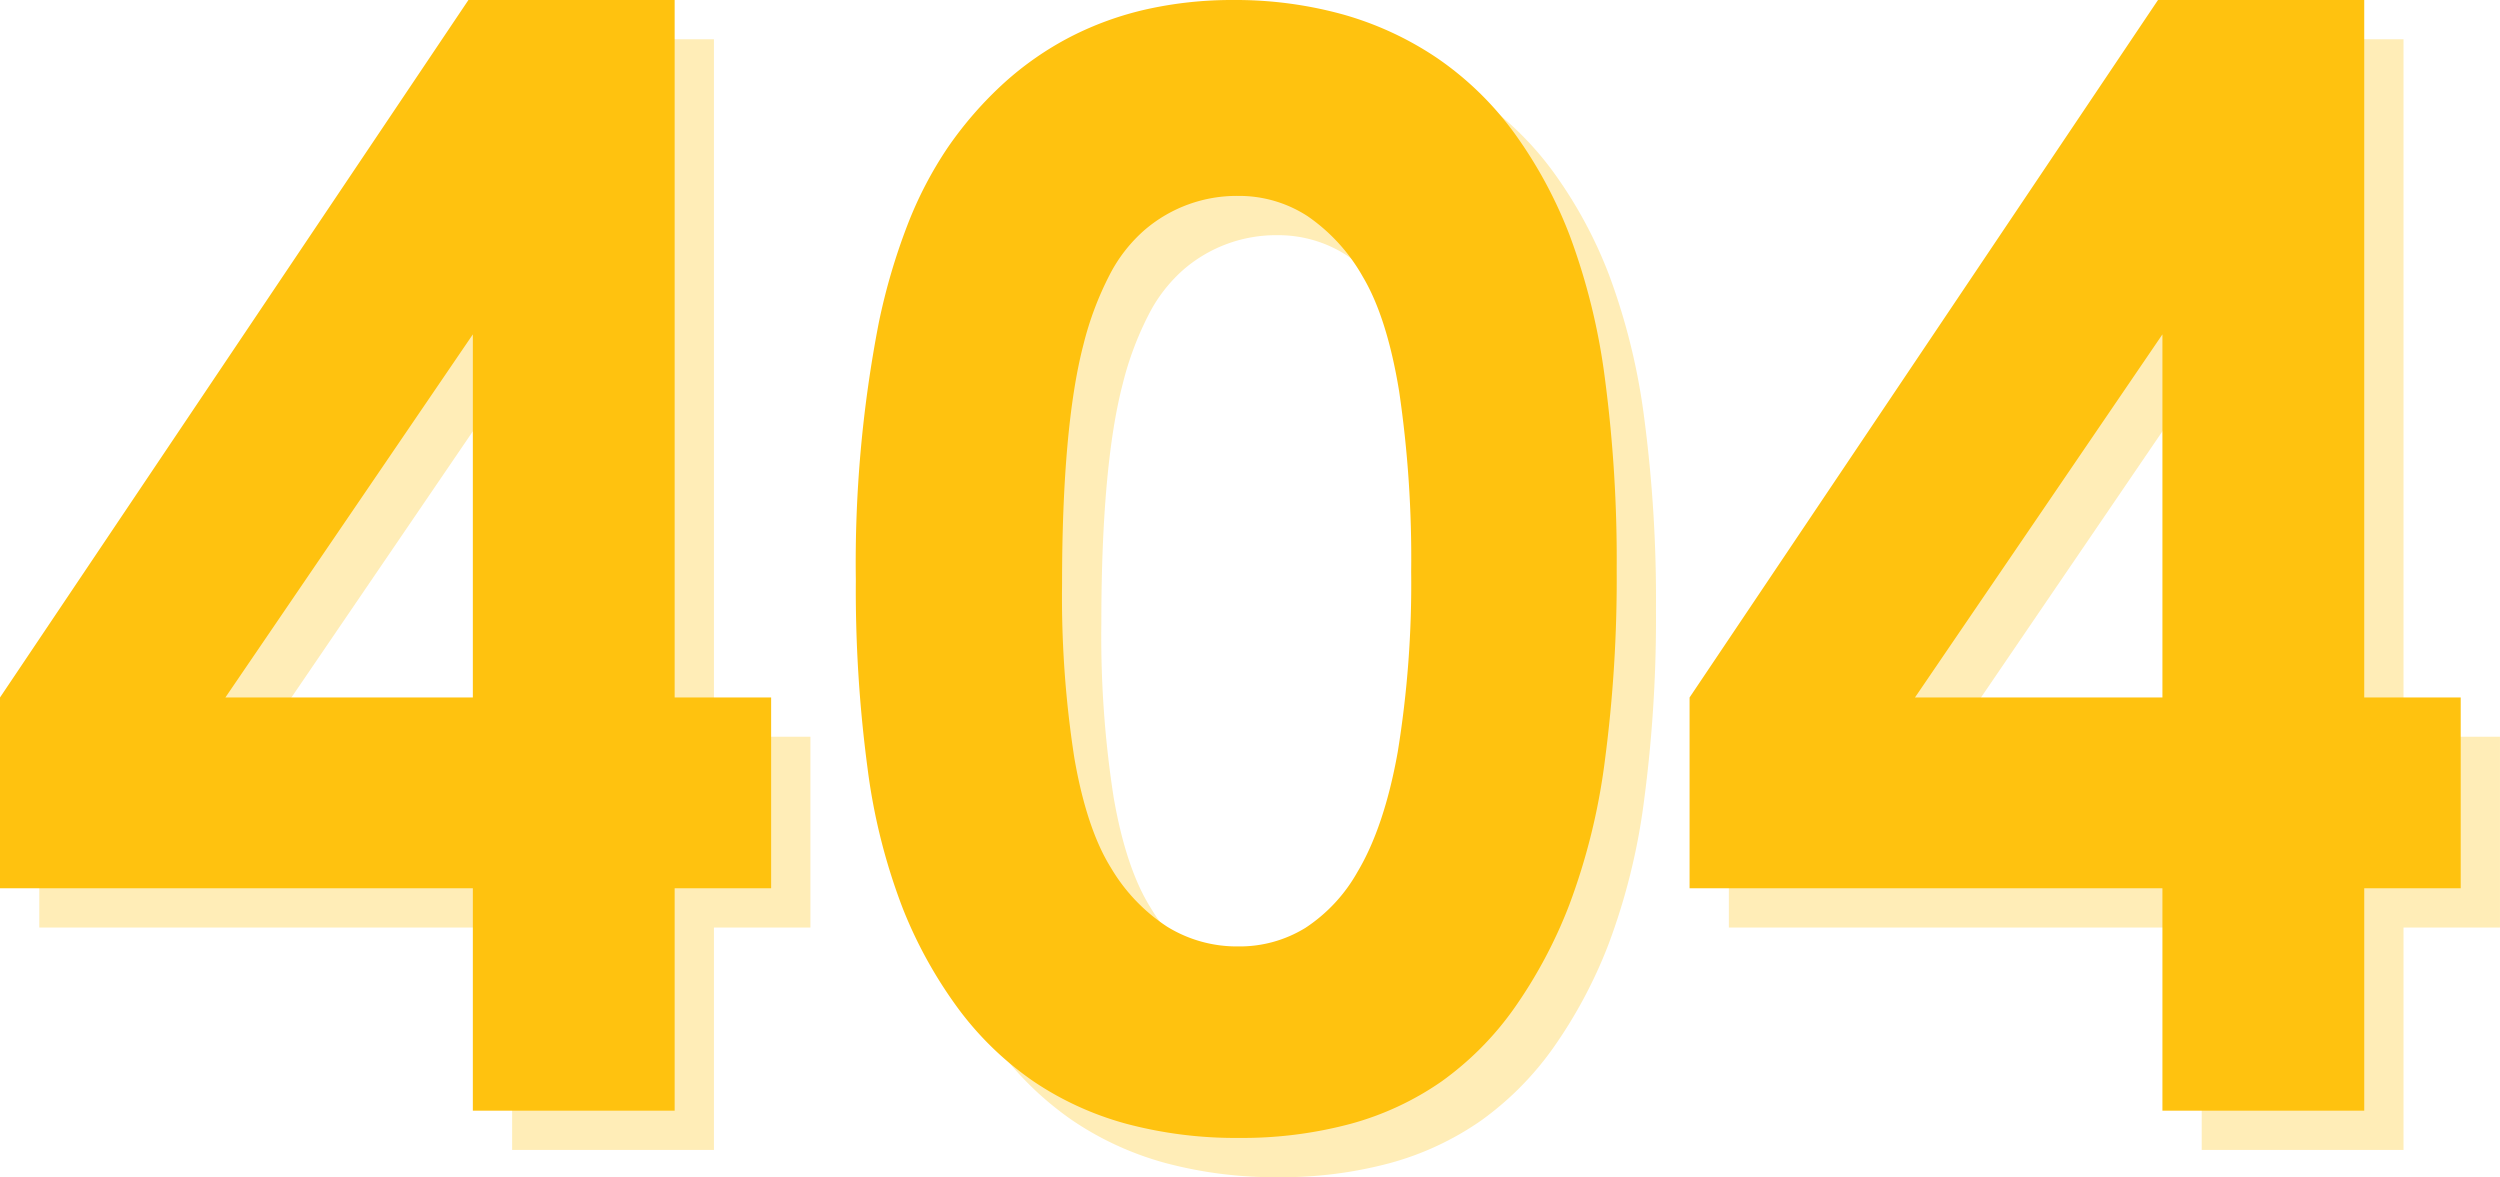 <svg xmlns="http://www.w3.org/2000/svg" xmlns:xlink="http://www.w3.org/1999/xlink" width="318.219" height="149.843" viewBox="0 0 318.219 149.843">
  <defs>
    <clipPath id="clip-path">
      <path id="Mask" d="M157.687,144.843a53.967,53.967,0,0,1-14.32-1.8,39.692,39.692,0,0,1-11.836-5.414,40.485,40.485,0,0,1-9.445-9.094,56.842,56.842,0,0,1-7.149-12.843,76.565,76.565,0,0,1-4.5-17.836,172.349,172.349,0,0,1-1.5-24.07,159.963,159.963,0,0,1,2.929-32.742,78.991,78.991,0,0,1,3.662-12.451,49.418,49.418,0,0,1,5.127-9.838,47.685,47.685,0,0,1,7.154-8.2,40.08,40.08,0,0,1,8.432-5.859,40.761,40.761,0,0,1,9.709-3.515A49.862,49.862,0,0,1,156.937,0a51.373,51.373,0,0,1,14.051,1.852,41.521,41.521,0,0,1,11.964,5.555,40.4,40.4,0,0,1,9.68,9.363,56.777,56.777,0,0,1,7.2,13.277,81.887,81.887,0,0,1,4.465,18.223,176.522,176.522,0,0,1,1.488,24.2A176.784,176.784,0,0,1,204.27,96.89a81.335,81.335,0,0,1-4.535,18.328,60.625,60.625,0,0,1-7.09,13.254,39.323,39.323,0,0,1-9.176,9.2,37.533,37.533,0,0,1-11.555,5.378A53.251,53.251,0,0,1,157.687,144.843Zm-.094-119.906A18.008,18.008,0,0,0,145.781,29.2a19.252,19.252,0,0,0-4.547,5.8,40.607,40.607,0,0,0-3.328,8.871c-1.8,6.9-2.719,17.156-2.719,30.469a133.435,133.435,0,0,0,1.559,22.113c1.034,6,2.607,10.715,4.676,14.027a22.751,22.751,0,0,0,7.16,7.488,16.888,16.888,0,0,0,9.012,2.5,15.949,15.949,0,0,0,8.578-2.367,20.5,20.5,0,0,0,6.609-7.1c2.271-3.794,4-8.936,5.133-15.281a133.2,133.2,0,0,0,1.711-22.969,145.891,145.891,0,0,0-1.535-22.968c-1.019-6.221-2.568-11.109-4.606-14.531a23.088,23.088,0,0,0-7.043-7.735A15.979,15.979,0,0,0,157.594,24.937ZM300.938,141.375H275.25V113.062H215.062V88.781L274.687,0h26.25V88.781h12.281v24.281H300.938v28.311ZM275.25,42.563l-31.5,46.219h31.5ZM85.875,141.375H60.187V113.062H0V88.781L59.625,0h26.25V88.781H98.156v24.281H85.875v28.311ZM60.187,42.563l-31.5,46.219h31.5Z" fill="#ffc20f"/>
    </clipPath>
  </defs>
  <g id="_404" data-name="404" transform="translate(0 0)">
    <path id="_404_copy_2" data-name="404 copy 2" d="M157.687,144.843a53.967,53.967,0,0,1-14.32-1.8,39.692,39.692,0,0,1-11.836-5.414,40.485,40.485,0,0,1-9.445-9.094,56.842,56.842,0,0,1-7.149-12.843,76.565,76.565,0,0,1-4.5-17.836,172.349,172.349,0,0,1-1.5-24.07,159.963,159.963,0,0,1,2.929-32.742,78.991,78.991,0,0,1,3.662-12.451,49.418,49.418,0,0,1,5.127-9.838,47.685,47.685,0,0,1,7.154-8.2,40.08,40.08,0,0,1,8.432-5.859,40.761,40.761,0,0,1,9.709-3.515A49.862,49.862,0,0,1,156.937,0a51.373,51.373,0,0,1,14.051,1.852,41.521,41.521,0,0,1,11.964,5.555,40.4,40.4,0,0,1,9.68,9.363,56.777,56.777,0,0,1,7.2,13.277,81.887,81.887,0,0,1,4.465,18.223,176.522,176.522,0,0,1,1.488,24.2A176.784,176.784,0,0,1,204.27,96.89a81.335,81.335,0,0,1-4.535,18.328,60.625,60.625,0,0,1-7.09,13.254,39.323,39.323,0,0,1-9.176,9.2,37.533,37.533,0,0,1-11.555,5.378A53.251,53.251,0,0,1,157.687,144.843Zm-.094-119.906A18.008,18.008,0,0,0,145.781,29.2a19.252,19.252,0,0,0-4.547,5.8,40.607,40.607,0,0,0-3.328,8.871c-1.8,6.9-2.719,17.156-2.719,30.469a133.435,133.435,0,0,0,1.559,22.113c1.034,6,2.607,10.715,4.676,14.027a22.751,22.751,0,0,0,7.16,7.488,16.888,16.888,0,0,0,9.012,2.5,15.949,15.949,0,0,0,8.578-2.367,20.5,20.5,0,0,0,6.609-7.1c2.271-3.794,4-8.936,5.133-15.281a133.2,133.2,0,0,0,1.711-22.969,145.891,145.891,0,0,0-1.535-22.968c-1.019-6.221-2.568-11.109-4.606-14.531a23.088,23.088,0,0,0-7.043-7.735A15.979,15.979,0,0,0,157.594,24.937ZM300.938,141.375H275.25V113.062H215.062V88.781L274.687,0h26.25V88.781h12.281v24.281H300.938v28.311ZM275.25,42.563l-31.5,46.219h31.5ZM85.875,141.375H60.187V113.062H0V88.781L59.625,0h26.25V88.781H98.156v24.281H85.875v28.311ZM60.187,42.563l-31.5,46.219h31.5Z" transform="translate(5 5)" fill="#ffc20f" opacity="0.3"/>
    <g id="_404_copy_2-2" data-name="404 copy 2">
      <path id="Mask-2" data-name="Mask" d="M157.687,144.843a53.967,53.967,0,0,1-14.32-1.8,39.692,39.692,0,0,1-11.836-5.414,40.485,40.485,0,0,1-9.445-9.094,56.842,56.842,0,0,1-7.149-12.843,76.565,76.565,0,0,1-4.5-17.836,172.349,172.349,0,0,1-1.5-24.07,159.963,159.963,0,0,1,2.929-32.742,78.991,78.991,0,0,1,3.662-12.451,49.418,49.418,0,0,1,5.127-9.838,47.685,47.685,0,0,1,7.154-8.2,40.08,40.08,0,0,1,8.432-5.859,40.761,40.761,0,0,1,9.709-3.515A49.862,49.862,0,0,1,156.937,0a51.373,51.373,0,0,1,14.051,1.852,41.521,41.521,0,0,1,11.964,5.555,40.4,40.4,0,0,1,9.68,9.363,56.777,56.777,0,0,1,7.2,13.277,81.887,81.887,0,0,1,4.465,18.223,176.522,176.522,0,0,1,1.488,24.2A176.784,176.784,0,0,1,204.27,96.89a81.335,81.335,0,0,1-4.535,18.328,60.625,60.625,0,0,1-7.09,13.254,39.323,39.323,0,0,1-9.176,9.2,37.533,37.533,0,0,1-11.555,5.378A53.251,53.251,0,0,1,157.687,144.843Zm-.094-119.906A18.008,18.008,0,0,0,145.781,29.2a19.252,19.252,0,0,0-4.547,5.8,40.607,40.607,0,0,0-3.328,8.871c-1.8,6.9-2.719,17.156-2.719,30.469a133.435,133.435,0,0,0,1.559,22.113c1.034,6,2.607,10.715,4.676,14.027a22.751,22.751,0,0,0,7.16,7.488,16.888,16.888,0,0,0,9.012,2.5,15.949,15.949,0,0,0,8.578-2.367,20.5,20.5,0,0,0,6.609-7.1c2.271-3.794,4-8.936,5.133-15.281a133.2,133.2,0,0,0,1.711-22.969,145.891,145.891,0,0,0-1.535-22.968c-1.019-6.221-2.568-11.109-4.606-14.531a23.088,23.088,0,0,0-7.043-7.735A15.979,15.979,0,0,0,157.594,24.937ZM300.938,141.375H275.25V113.062H215.062V88.781L274.687,0h26.25V88.781h12.281v24.281H300.938v28.311ZM275.25,42.563l-31.5,46.219h31.5ZM85.875,141.375H60.187V113.062H0V88.781L59.625,0h26.25V88.781H98.156v24.281H85.875v28.311ZM60.187,42.563l-31.5,46.219h31.5Z" fill="#ffc20f"/>
    </g>
  </g>
</svg>
